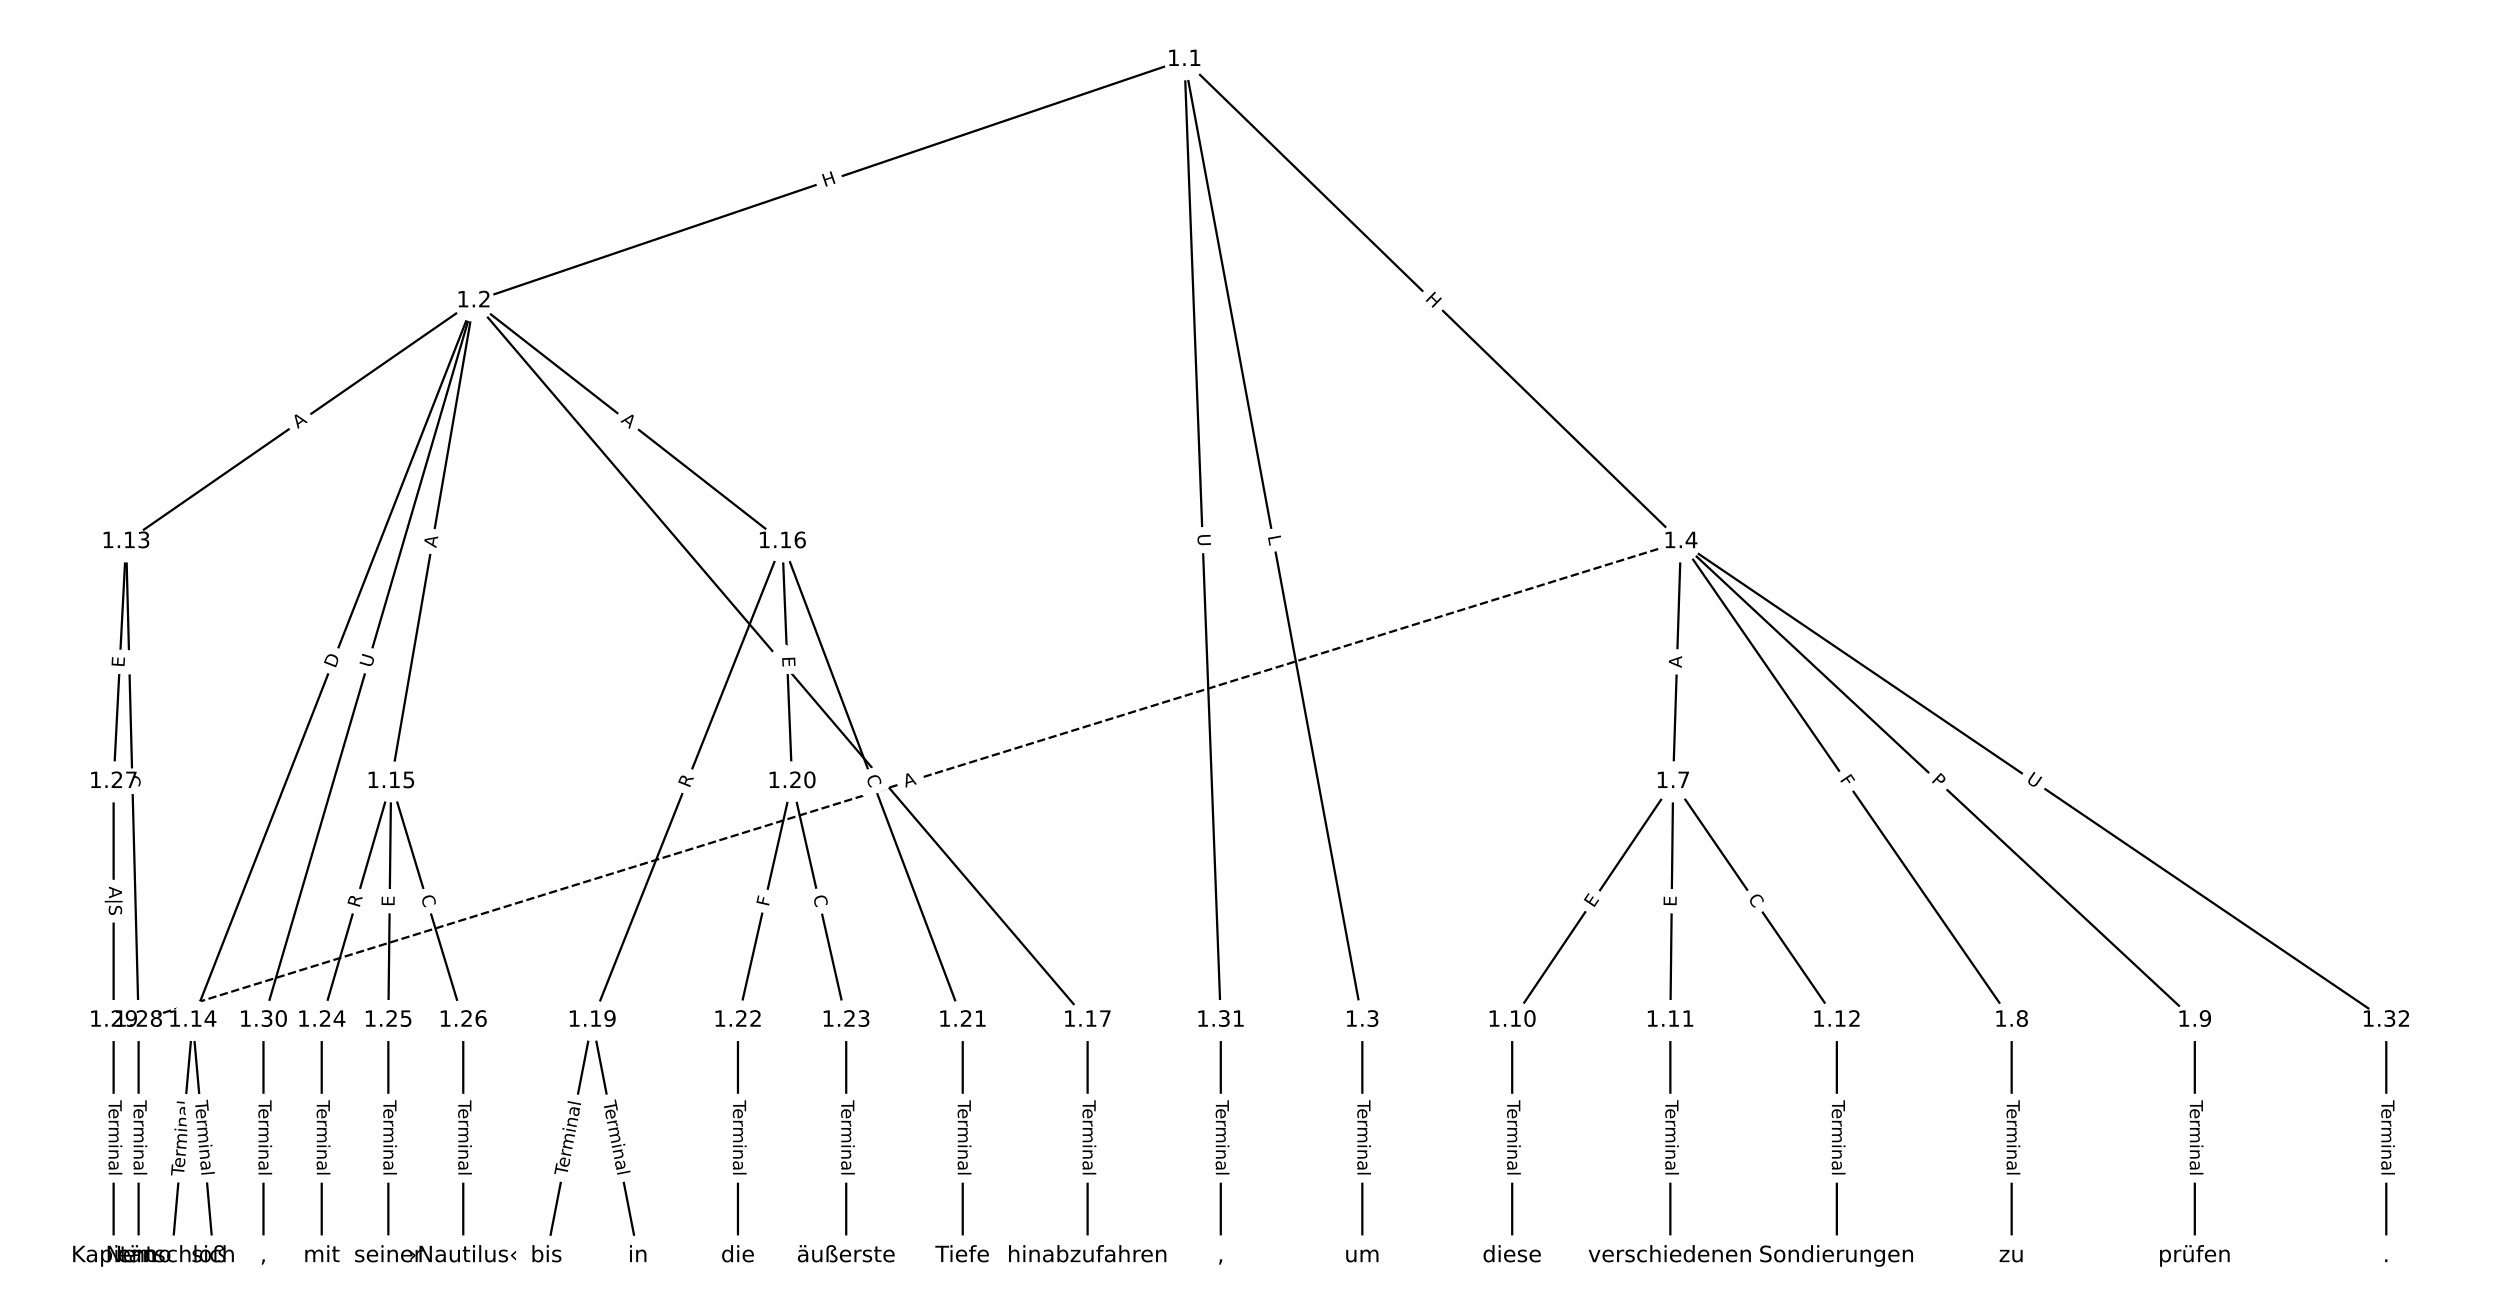 <?xml version="1.0" encoding="UTF-8"?>
<!DOCTYPE svg  PUBLIC '-//W3C//DTD SVG 1.1//EN'  'http://www.w3.org/Graphics/SVG/1.1/DTD/svg11.dtd'>
<svg width="1114.7pt" height="586.67pt" version="1.1" viewBox="0 0 1114.7 586.67" xmlns="http://www.w3.org/2000/svg" xmlns:xlink="http://www.w3.org/1999/xlink">
<defs>
<style type="text/css">*{stroke-linecap:butt;stroke-linejoin:round;}</style>
</defs>
<path d="m0 586.67h1114.7v-586.67h-1114.7z" fill="#fff"/>
<g fill="none" stroke="#000">
<path d="m528.14 26.667-316.84 107.62" clip-path="url(#a)"/>
<path d="m528.14 26.667 79.299 428.37" clip-path="url(#a)"/>
<path d="m528.14 26.667 221.34 214.96" clip-path="url(#a)"/>
<path d="m528.14 26.667 16.198 428.37" clip-path="url(#a)"/>
<path d="m211.31 134.28-155.07 107.35" clip-path="url(#a)"/>
<path d="m211.31 134.28-125.38 320.75" clip-path="url(#a)"/>
<path d="m211.31 134.28-36.912 214.33" clip-path="url(#a)"/>
<path d="m211.31 134.28 137.54 107.35" clip-path="url(#a)"/>
<path d="m211.31 134.28 273.65 320.75" clip-path="url(#a)"/>
<path d="m211.31 134.28-93.827 320.75" clip-path="url(#a)"/>
<path d="m607.44 455.04v104.96" clip-path="url(#a)"/>
<path d="m749.48 241.63-3.464 106.98" clip-path="url(#a)"/>
<path d="m749.48 241.63 147.48 213.41" clip-path="url(#a)"/>
<path d="m749.48 241.63 229.14 213.41" clip-path="url(#a)"/>
<path d="m749.48 241.63-687.68 213.41" clip-path="url(#a)" stroke-dasharray="3.7,1.6"/>
<path d="m749.48 241.63 314.52 213.41" clip-path="url(#a)"/>
<path d="m746.02 348.61-71.762 106.42" clip-path="url(#a)"/>
<path d="m746.02 348.61-1.237 106.42" clip-path="url(#a)"/>
<path d="m746.02 348.61 73 106.42" clip-path="url(#a)"/>
<path d="m896.97 455.04v104.96" clip-path="url(#a)"/>
<path d="m978.63 455.04v104.96" clip-path="url(#a)"/>
<path d="m674.26 455.04v104.96" clip-path="url(#a)"/>
<path d="m744.78 455.04v104.96" clip-path="url(#a)"/>
<path d="m819.02 455.04v104.96" clip-path="url(#a)"/>
<path d="m56.234 241.63-5.568 106.98" clip-path="url(#a)"/>
<path d="m56.234 241.63 5.568 213.41" clip-path="url(#a)"/>
<path d="m85.929 455.04-9.28 104.96" clip-path="url(#a)"/>
<path d="m85.929 455.04 9.28 104.96" clip-path="url(#a)"/>
<path d="m174.39 348.61-30.932 106.42" clip-path="url(#a)"/>
<path d="m174.39 348.61-1.237 106.42" clip-path="url(#a)"/>
<path d="m174.39 348.61 32.169 106.42" clip-path="url(#a)"/>
<path d="m348.85 241.63-84.754 213.41" clip-path="url(#a)"/>
<path d="m348.85 241.63 4.33 106.98" clip-path="url(#a)"/>
<path d="m348.85 241.63 80.423 213.41" clip-path="url(#a)"/>
<path d="m484.95 455.04v104.96" clip-path="url(#a)"/>
<path d="m264.1 455.04-20.415 104.96" clip-path="url(#a)"/>
<path d="m264.1 455.04 20.415 104.96" clip-path="url(#a)"/>
<path d="m353.18 348.61-24.127 106.42" clip-path="url(#a)"/>
<path d="m353.18 348.61 24.127 106.42" clip-path="url(#a)"/>
<path d="m429.27 455.04v104.96" clip-path="url(#a)"/>
<path d="m329.05 455.04v104.96" clip-path="url(#a)"/>
<path d="m377.31 455.04v104.96" clip-path="url(#a)"/>
<path d="m143.46 455.04v104.96" clip-path="url(#a)"/>
<path d="m173.16 455.04v104.96" clip-path="url(#a)"/>
<path d="m206.56 455.04v104.96" clip-path="url(#a)"/>
<path d="m50.667 348.61v106.42" clip-path="url(#a)"/>
<path d="m61.802 455.04v104.96" clip-path="url(#a)"/>
<path d="m50.667 455.04v104.96" clip-path="url(#a)"/>
<path d="m117.48 455.04v104.96" clip-path="url(#a)"/>
<path d="m544.34 455.04v104.96" clip-path="url(#a)"/>
<path d="m1064 455.04v104.96" clip-path="url(#a)"/>
</g>
<path d="m368.89 87.381 5.697-1.935q2.272-0.772 1.501-3.044l-2.49-7.331q-0.772-2.272-3.044-1.501l-5.697 1.935q-2.272 0.772-1.501 3.044l2.49 7.331q0.772 2.272 3.044 1.501z" clip-path="url(#a)" fill="#fff" stroke="#fff"/>
<g clip-path="url(#a)">
<defs>
<path id="aj" d="m9.812 72.906h9.859v-29.891h35.844v29.891h9.859v-72.906h-9.859v34.719h-35.844v-34.719h-9.859z"/>
</defs>
<g transform="translate(367.59 83.533) rotate(-18.761) scale(.08 -.08)">
<use xlink:href="#aj"/>
</g>
</g>
<path d="m561.22 239.8 0.811 4.383q0.437 2.36 2.797 1.923l7.613-1.409q2.36-0.437 1.923-2.797l-0.811-4.383q-0.437-2.36-2.797-1.923l-7.613 1.409q-2.36 0.437-1.923 2.797z" clip-path="url(#a)" fill="#fff" stroke="#fff"/>
<g clip-path="url(#a)">
<defs>
<path id="av" d="m9.812 72.906h9.859v-64.609h35.5v-8.297h-45.359z"/>
</defs>
<g transform="translate(565.22 239.06) rotate(79.512) scale(.08 -.08)">
<use xlink:href="#av"/>
</g>
</g>
<path d="m632.29 136.55 4.316 4.191q1.722 1.672 3.394-0.05l5.394-5.554q1.672-1.722-0.05-3.394l-4.316-4.191q-1.722-1.672-3.394 0.05l-5.394 5.554q-1.672 1.722 0.05 3.394z" clip-path="url(#a)" fill="#fff" stroke="#fff"/>
<g clip-path="url(#a)">
<g transform="translate(635.12 133.64) rotate(44.163) scale(.08 -.08)">
<use xlink:href="#aj"/>
</g>
</g>
<path d="m529.87 238.16 0.221 5.851q0.091 2.398 2.489 2.308l7.737-0.293q2.398-0.091 2.308-2.489l-0.221-5.851q-0.091-2.398-2.489-2.308l-7.737 0.293q-2.398 0.091-2.308 2.489z" clip-path="url(#a)" fill="#fff" stroke="#fff"/>
<g clip-path="url(#a)">
<defs>
<path id="x" d="m8.688 72.906h9.922v-44.297q0-11.719 4.234-16.875 4.25-5.141 13.781-5.141 9.469 0 13.719 5.141 4.25 5.156 4.25 16.875v44.297h9.906v-45.516q0-14.25-7.062-21.531-7.047-7.281-20.812-7.281-13.828 0-20.891 7.281-7.047 7.281-7.047 21.531z"/>
</defs>
<g transform="translate(533.93 238.01) rotate(87.834) scale(.08 -.08)">
<use xlink:href="#x"/>
</g>
</g>
<path d="m135.09 194.67 4.5-3.115q1.973-1.366 0.607-3.339l-4.407-6.366q-1.366-1.973-3.339-0.607l-4.5 3.115q-1.973 1.366-0.607 3.339l4.407 6.366q1.366 1.973 3.339 0.607z" clip-path="url(#a)" fill="#fff" stroke="#fff"/>
<g clip-path="url(#a)">
<defs>
<path id="p" d="m34.188 63.188-13.391-36.281h26.812zm-5.578 9.719h11.188l27.781-72.906h-10.25l-6.641 18.703h-32.859l-6.641-18.703h-10.406z"/>
</defs>
<g transform="translate(132.78 191.33) rotate(-34.692) scale(.08 -.08)">
<use xlink:href="#p"/>
</g>
</g>
<path d="m153.34 299.81 2.243-5.737q0.874-2.235-1.361-3.109l-7.211-2.819q-2.235-0.874-3.109 1.362l-2.243 5.737q-0.874 2.235 1.361 3.109l7.211 2.819q2.235 0.874 3.109-1.362z" clip-path="url(#a)" fill="#fff" stroke="#fff"/>
<g clip-path="url(#a)">
<defs>
<path id="ax" d="m19.672 64.797v-56.688h11.922q15.094 0 22.094 6.828 7 6.844 7 21.594 0 14.641-7 21.453t-22.094 6.812zm-9.859 8.109h20.266q21.188 0 31.094-8.812 9.922-8.812 9.922-27.562 0-18.859-9.969-27.703-9.953-8.828-31.047-8.828h-20.266z"/>
</defs>
<g transform="translate(149.55 298.33) rotate(-68.65) scale(.08 -.08)">
<use xlink:href="#ax"/>
</g>
</g>
<path d="m198.57 245.21 0.929-5.393q0.407-2.365-1.958-2.772l-7.63-1.314q-2.365-0.407-2.772 1.958l-0.929 5.393q-0.407 2.365 1.958 2.772l7.63 1.314q2.365 0.407 2.772-1.958z" clip-path="url(#a)" fill="#fff" stroke="#fff"/>
<g clip-path="url(#a)">
<g transform="translate(194.56 244.52) rotate(-80.228) scale(.08 -.08)">
<use xlink:href="#p"/>
</g>
</g>
<path d="m274.06 191.22 4.314 3.367q1.892 1.477 3.369-0.415l4.764-6.104q1.477-1.892-0.415-3.369l-4.314-3.367q-1.892-1.477-3.369 0.415l-4.764 6.104q-1.477 1.892 0.415 3.369z" clip-path="url(#a)" fill="#fff" stroke="#fff"/>
<g clip-path="url(#a)">
<g transform="translate(276.56 188.01) rotate(37.97) scale(.08 -.08)">
<use xlink:href="#p"/>
</g>
</g>
<path d="m341.79 296.9 3.131 3.67q1.558 1.826 3.384 0.268l5.89-5.025q1.826-1.558 0.268-3.384l-3.131-3.67q-1.558-1.826-3.384-0.268l-5.89 5.025q-1.826 1.558-0.268 3.384z" clip-path="url(#a)" fill="#fff" stroke="#fff"/>
<g clip-path="url(#a)">
<defs>
<path id="ah" d="m19.672 64.797v-27.391h12.406q6.891 0 10.641 3.562 3.766 3.562 3.766 10.156 0 6.547-3.766 10.109-3.75 3.562-10.641 3.562zm-9.859 8.109h22.266q12.266 0 18.531-5.547 6.281-5.547 6.281-16.234 0-10.797-6.281-16.312-6.266-5.516-18.531-5.516h-12.406v-29.297h-9.859z"/>
</defs>
<g transform="translate(344.88 294.26) rotate(49.531) scale(.08 -.08)">
<use xlink:href="#ah"/>
</g>
</g>
<path d="m169.59 299.23 1.644-5.62q0.674-2.304-1.63-2.977l-7.431-2.174q-2.304-0.674-2.977 1.63l-1.644 5.62q-0.674 2.304 1.63 2.977l7.431 2.174q2.304 0.674 2.977-1.63z" clip-path="url(#a)" fill="#fff" stroke="#fff"/>
<g clip-path="url(#a)">
<g transform="translate(165.69 298.09) rotate(-73.695) scale(.08 -.08)">
<use xlink:href="#x"/>
</g>
</g>
<path d="m601.17 490.61v33.808q0 2.4 2.4 2.4h7.742q2.4 0 2.4-2.4v-33.808q0-2.4-2.4-2.4h-7.742q-2.4 0-2.4 2.4z" clip-path="url(#a)" fill="#fff" stroke="#fff"/>
<g clip-path="url(#a)">
<defs>
<path id="l" d="m-0.297 72.906h61.672v-8.312h-25.875v-64.594h-9.906v64.594h-25.891z"/>
<path id="d" d="m56.203 29.594v-4.391h-41.312q0.594-9.281 5.594-14.141t13.938-4.859q5.172 0 10.031 1.266t9.656 3.812v-8.5q-4.844-2.047-9.922-3.125t-10.297-1.078q-13.094 0-20.734 7.609-7.641 7.625-7.641 20.625 0 13.422 7.25 21.297 7.25 7.891 19.562 7.891 11.031 0 17.453-7.109 6.422-7.094 6.422-19.297zm-8.984 2.641q-0.094 7.359-4.125 11.75-4.031 4.406-10.672 4.406-7.516 0-12.031-4.25t-5.203-11.969z"/>
<path id="h" d="m41.109 46.297q-1.516 0.875-3.297 1.281-1.781 0.422-3.922 0.422-7.625 0-11.703-4.953t-4.078-14.234v-28.812h-9.031v54.688h9.031v-8.5q2.844 4.984 7.375 7.391 4.547 2.422 11.047 2.422 0.922 0 2.047-0.125 1.125-0.109 2.484-0.359z"/>
<path id="j" d="m52 44.188q3.375 6.062 8.062 8.938t11.031 2.875q8.547 0 13.188-5.984 4.641-5.969 4.641-17v-33.016h-9.031v32.719q0 7.859-2.797 11.656-2.781 3.812-8.484 3.812-6.984 0-11.047-4.641-4.047-4.625-4.047-12.641v-30.906h-9.031v32.719q0 7.906-2.781 11.688t-8.594 3.781q-6.891 0-10.953-4.656-4.047-4.656-4.047-12.625v-30.906h-9.031v54.688h9.031v-8.5q3.078 5.031 7.375 7.422t10.203 2.391q5.969 0 10.141-3.031 4.172-3.016 6.172-8.781z"/>
<path id="e" d="m9.422 54.688h8.984v-54.688h-8.984zm0 21.297h8.984v-11.391h-8.984z"/>
<path id="f" d="m54.891 33.016v-33.016h-8.984v32.719q0 7.766-3.031 11.609-3.031 3.859-9.078 3.859-7.281 0-11.484-4.641-4.203-4.625-4.203-12.641v-30.906h-9.031v54.688h9.031v-8.5q3.234 4.938 7.594 7.375 4.375 2.438 10.094 2.438 9.422 0 14.25-5.828 4.844-5.828 4.844-17.156z"/>
<path id="i" d="m34.281 27.484q-10.891 0-15.094-2.484t-4.203-8.5q0-4.781 3.156-7.594 3.156-2.797 8.562-2.797 7.484 0 12 5.297t4.516 14.078v2zm17.922 3.719v-31.203h-8.984v8.297q-3.078-4.969-7.672-7.344t-11.234-2.375q-8.391 0-13.359 4.719-4.953 4.719-4.953 12.625 0 9.219 6.172 13.906 6.188 4.688 18.438 4.688h12.609v0.891q0 6.203-4.078 9.594t-11.453 3.391q-4.688 0-9.141-1.125-4.438-1.125-8.531-3.375v8.312q4.922 1.906 9.562 2.844 4.641 0.953 9.031 0.953 11.875 0 17.734-6.156 5.859-6.141 5.859-18.641z"/>
<path id="k" d="m9.422 75.984h8.984v-75.984h-8.984z"/>
</defs>
<g transform="translate(605.24 490.61) rotate(90) scale(.08 -.08)">
<use xlink:href="#l"/>
<use x="44.084" xlink:href="#d"/>
<use x="105.607" xlink:href="#h"/>
<use x="144.971" xlink:href="#j"/>
<use x="242.383" xlink:href="#e"/>
<use x="270.166" xlink:href="#f"/>
<use x="333.545" xlink:href="#i"/>
<use x="394.824" xlink:href="#k"/>
</g>
</g>
<path d="m753.93 298.06 0.177-5.47q0.078-2.399-2.321-2.476l-7.738-0.251q-2.399-0.078-2.476 2.321l-0.177 5.47q-0.078 2.399 2.321 2.476l7.738 0.251q2.399 0.078 2.476-2.321z" clip-path="url(#a)" fill="#fff" stroke="#fff"/>
<g clip-path="url(#a)">
<g transform="translate(749.87 297.93) rotate(-88.145) scale(.08 -.08)">
<use xlink:href="#p"/>
</g>
</g>
<path d="m816.76 350.01 2.616 3.785q1.365 1.974 3.339 0.61l6.369-4.402q1.974-1.365 0.61-3.339l-2.616-3.785q-1.365-1.974-3.339-0.61l-6.369 4.402q-1.974 1.365-0.61 3.339z" clip-path="url(#a)" fill="#fff" stroke="#fff"/>
<g clip-path="url(#a)">
<defs>
<path id="ak" d="m9.812 72.906h41.891v-8.312h-32.031v-21.484h28.906v-8.297h-28.906v-34.812h-9.859z"/>
</defs>
<g transform="translate(820.1 347.7) rotate(55.352) scale(.08 -.08)">
<use xlink:href="#ak"/>
</g>
</g>
<path d="m858.02 351.28 3.53 3.288q1.756 1.636 3.392-0.121l5.277-5.666q1.636-1.756-0.121-3.392l-3.53-3.288q-1.756-1.636-3.392 0.121l-5.277 5.666q-1.636 1.756 0.121 3.392z" clip-path="url(#a)" fill="#fff" stroke="#fff"/>
<g clip-path="url(#a)">
<g transform="translate(860.79 348.31) rotate(42.963) scale(.08 -.08)">
<use xlink:href="#ah"/>
</g>
</g>
<path d="m404.89 355.13 5.227-1.622q2.292-0.711 1.581-3.003l-2.295-7.395q-0.711-2.292-3.003-1.581l-5.227 1.622q-2.292 0.711-1.581 3.003l2.295 7.395q0.711 2.292 3.003 1.581z" clip-path="url(#a)" fill="#fff" stroke="#fff"/>
<g clip-path="url(#a)">
<g transform="translate(403.68 351.25) rotate(-17.241) scale(.08 -.08)">
<use xlink:href="#p"/>
</g>
</g>
<path d="m900.8 351.88 4.845 3.287q1.986 1.347 3.333-0.638l4.347-6.407q1.347-1.986-0.638-3.333l-4.845-3.287q-1.986-1.347-3.333 0.638l-4.347 6.407q-1.347 1.986 0.638 3.333z" clip-path="url(#a)" fill="#fff" stroke="#fff"/>
<g clip-path="url(#a)">
<g transform="translate(903.08 348.52) rotate(34.158) scale(.08 -.08)">
<use xlink:href="#x"/>
</g>
</g>
<path d="m713.92 407.43 2.826-4.191q1.342-1.99-0.648-3.332l-6.419-4.329q-1.99-1.342-3.332 0.648l-2.826 4.191q-1.342 1.99 0.648 3.332l6.419 4.329q1.99 1.342 3.332-0.648z" clip-path="url(#a)" fill="#fff" stroke="#fff"/>
<g clip-path="url(#a)">
<defs>
<path id="r" d="m9.812 72.906h46.094v-8.312h-36.234v-21.578h34.719v-8.297h-34.719v-26.422h37.109v-8.297h-46.969z"/>
</defs>
<g transform="translate(710.55 405.15) rotate(-56.008) scale(.08 -.08)">
<use xlink:href="#r"/>
</g>
</g>
<path d="m751.64 404.42 0.059-5.055q0.028-2.4-2.372-2.428l-7.742-0.09q-2.4-0.028-2.428 2.372l-0.059 5.055q-0.028 2.4 2.372 2.428l7.742 0.09q2.4 0.028 2.428-2.372z" clip-path="url(#a)" fill="#fff" stroke="#fff"/>
<g clip-path="url(#a)">
<g transform="translate(747.58 404.38) rotate(-89.334) scale(.08 -.08)">
<use xlink:href="#r"/>
</g>
</g>
<path d="m775.77 403.07 3.16 4.607q1.358 1.979 3.337 0.622l6.385-4.38q1.979-1.358 0.622-3.337l-3.16-4.607q-1.358-1.979-3.337-0.622l-6.385 4.38q-1.979 1.358-0.622 3.337z" clip-path="url(#a)" fill="#fff" stroke="#fff"/>
<g clip-path="url(#a)">
<defs>
<path id="s" d="m64.406 67.281v-10.391q-4.984 4.641-10.625 6.922-5.641 2.297-11.984 2.297-12.5 0-19.141-7.641t-6.641-22.094q0-14.406 6.641-22.047t19.141-7.641q6.344 0 11.984 2.297t10.625 6.938v-10.312q-5.172-3.516-10.969-5.281-5.781-1.75-12.219-1.75-16.562 0-26.094 10.125-9.516 10.141-9.516 27.672 0 17.578 9.516 27.703 9.531 10.141 26.094 10.141 6.531 0 12.312-1.734 5.797-1.734 10.875-5.203z"/>
</defs>
<g transform="translate(779.12 400.77) rotate(55.552) scale(.08 -.08)">
<use xlink:href="#s"/>
</g>
</g>
<path d="m890.7 490.61v33.808q0 2.4 2.4 2.4h7.742q2.4 0 2.4-2.4v-33.808q0-2.4-2.4-2.4h-7.742q-2.4 0-2.4 2.4z" clip-path="url(#a)" fill="#fff" stroke="#fff"/>
<g clip-path="url(#a)">
<g transform="translate(894.76 490.61) rotate(90) scale(.08 -.08)">
<use xlink:href="#l"/>
<use x="44.084" xlink:href="#d"/>
<use x="105.607" xlink:href="#h"/>
<use x="144.971" xlink:href="#j"/>
<use x="242.383" xlink:href="#e"/>
<use x="270.166" xlink:href="#f"/>
<use x="333.545" xlink:href="#i"/>
<use x="394.824" xlink:href="#k"/>
</g>
</g>
<path d="m972.36 490.61v33.808q0 2.4 2.4 2.4h7.742q2.4 0 2.4-2.4v-33.808q0-2.4-2.4-2.4h-7.742q-2.4 0-2.4 2.4z" clip-path="url(#a)" fill="#fff" stroke="#fff"/>
<g clip-path="url(#a)">
<g transform="translate(976.42 490.61) rotate(90) scale(.08 -.08)">
<use xlink:href="#l"/>
<use x="44.084" xlink:href="#d"/>
<use x="105.607" xlink:href="#h"/>
<use x="144.971" xlink:href="#j"/>
<use x="242.383" xlink:href="#e"/>
<use x="270.166" xlink:href="#f"/>
<use x="333.545" xlink:href="#i"/>
<use x="394.824" xlink:href="#k"/>
</g>
</g>
<path d="m667.99 490.61v33.808q0 2.4 2.4 2.4h7.742q2.4 0 2.4-2.4v-33.808q0-2.4-2.4-2.4h-7.742q-2.4 0-2.4 2.4z" clip-path="url(#a)" fill="#fff" stroke="#fff"/>
<g clip-path="url(#a)">
<g transform="translate(672.05 490.61) rotate(90) scale(.08 -.08)">
<use xlink:href="#l"/>
<use x="44.084" xlink:href="#d"/>
<use x="105.607" xlink:href="#h"/>
<use x="144.971" xlink:href="#j"/>
<use x="242.383" xlink:href="#e"/>
<use x="270.166" xlink:href="#f"/>
<use x="333.545" xlink:href="#i"/>
<use x="394.824" xlink:href="#k"/>
</g>
</g>
<path d="m738.51 490.61v33.808q0 2.4 2.4 2.4h7.742q2.4 0 2.4-2.4v-33.808q0-2.4-2.4-2.4h-7.742q-2.4 0-2.4 2.4z" clip-path="url(#a)" fill="#fff" stroke="#fff"/>
<g clip-path="url(#a)">
<g transform="translate(742.57 490.61) rotate(90) scale(.08 -.08)">
<use xlink:href="#l"/>
<use x="44.084" xlink:href="#d"/>
<use x="105.607" xlink:href="#h"/>
<use x="144.971" xlink:href="#j"/>
<use x="242.383" xlink:href="#e"/>
<use x="270.166" xlink:href="#f"/>
<use x="333.545" xlink:href="#i"/>
<use x="394.824" xlink:href="#k"/>
</g>
</g>
<path d="m812.75 490.61v33.808q0 2.4 2.4 2.4h7.742q2.4 0 2.4-2.4v-33.808q0-2.4-2.4-2.4h-7.742q-2.4 0-2.4 2.4z" clip-path="url(#a)" fill="#fff" stroke="#fff"/>
<g clip-path="url(#a)">
<g transform="translate(816.81 490.61) rotate(90) scale(.08 -.08)">
<use xlink:href="#l"/>
<use x="44.084" xlink:href="#d"/>
<use x="105.607" xlink:href="#h"/>
<use x="144.971" xlink:href="#j"/>
<use x="242.383" xlink:href="#e"/>
<use x="270.166" xlink:href="#f"/>
<use x="333.545" xlink:href="#i"/>
<use x="394.824" xlink:href="#k"/>
</g>
</g>
<path d="m59.582 297.97 0.263-5.048q0.125-2.397-2.272-2.522l-7.732-0.402q-2.397-0.125-2.522 2.272l-0.263 5.048q-0.125 2.397 2.272 2.522l7.732 0.402q2.397 0.125 2.522-2.272z" clip-path="url(#a)" fill="#fff" stroke="#fff"/>
<g clip-path="url(#a)">
<g transform="translate(55.524 297.76) rotate(-87.021) scale(.08 -.08)">
<use xlink:href="#r"/>
</g>
</g>
<path d="m52.676 345.7 0.146 5.584q0.063 2.399 2.462 2.337l7.74-0.202q2.399-0.063 2.337-2.462l-0.146-5.584q-0.063-2.399-2.462-2.337l-7.74 0.202q-2.399 0.063-2.337 2.462z" clip-path="url(#a)" fill="#fff" stroke="#fff"/>
<g clip-path="url(#a)">
<g transform="translate(56.739 345.6) rotate(88.505) scale(.08 -.08)">
<use xlink:href="#s"/>
</g>
</g>
<path d="m86.048 524.91 2.977-33.676q0.211-2.391-2.179-2.602l-7.712-0.682q-2.391-0.211-2.602 2.179l-2.977 33.676q-0.211 2.391 2.179 2.602l7.712 0.682q2.391 0.211 2.602-2.179z" clip-path="url(#a)" fill="#fff" stroke="#fff"/>
<g clip-path="url(#a)">
<g transform="translate(82 524.55) rotate(-84.948) scale(.08 -.08)">
<use xlink:href="#l"/>
<use x="44.084" xlink:href="#d"/>
<use x="105.607" xlink:href="#h"/>
<use x="144.971" xlink:href="#j"/>
<use x="242.383" xlink:href="#e"/>
<use x="270.166" xlink:href="#f"/>
<use x="333.545" xlink:href="#i"/>
<use x="394.824" xlink:href="#k"/>
</g>
</g>
<path d="m82.833 491.23 2.977 33.676q0.211 2.391 2.602 2.179l7.712-0.682q2.391-0.211 2.179-2.602l-2.977-33.676q-0.211-2.391-2.602-2.179l-7.712 0.682q-2.391 0.211-2.179 2.602z" clip-path="url(#a)" fill="#fff" stroke="#fff"/>
<g clip-path="url(#a)">
<g transform="translate(86.881 490.87) rotate(84.948) scale(.08 -.08)">
<use xlink:href="#l"/>
<use x="44.084" xlink:href="#d"/>
<use x="105.607" xlink:href="#h"/>
<use x="144.971" xlink:href="#j"/>
<use x="242.383" xlink:href="#e"/>
<use x="270.166" xlink:href="#f"/>
<use x="333.545" xlink:href="#i"/>
<use x="394.824" xlink:href="#k"/>
</g>
</g>
<path d="m164.18 406.24 1.551-5.338q0.67-2.305-1.635-2.974l-7.435-2.161q-2.305-0.67-2.974 1.635l-1.551 5.338q-0.67 2.305 1.635 2.974l7.435 2.161q2.305 0.67 2.974-1.635z" clip-path="url(#a)" fill="#fff" stroke="#fff"/>
<g clip-path="url(#a)">
<defs>
<path id="ag" d="m44.391 34.188q3.172-1.078 6.172-4.594t6.031-9.672l10.016-19.922h-10.609l-9.312 18.703q-3.625 7.328-7.016 9.719t-9.25 2.391h-10.75v-30.812h-9.859v72.906h22.266q12.5 0 18.656-5.234 6.156-5.219 6.156-15.766 0-6.891-3.203-11.438-3.203-4.531-9.297-6.281zm-24.719 30.609v-25.875h12.406q7.125 0 10.766 3.297t3.641 9.688-3.641 9.641-10.766 3.25z"/>
</defs>
<g transform="translate(160.27 405.11) rotate(-73.794) scale(.08 -.08)">
<use xlink:href="#ag"/>
</g>
</g>
<path d="m180.02 404.42 0.059-5.055q0.028-2.4-2.372-2.428l-7.742-0.09q-2.4-0.028-2.428 2.372l-0.059 5.055q-0.028 2.4 2.372 2.428l7.742 0.09q2.4 0.028 2.428-2.372z" clip-path="url(#a)" fill="#fff" stroke="#fff"/>
<g clip-path="url(#a)">
<g transform="translate(175.95 404.38) rotate(-89.334) scale(.08 -.08)">
<use xlink:href="#r"/>
</g>
</g>
<path d="m183.67 400.97 1.616 5.347q0.694 2.297 2.992 1.603l7.411-2.24q2.297-0.694 1.603-2.992l-1.616-5.347q-0.694-2.297-2.992-1.603l-7.411 2.24q-2.297 0.694-1.603 2.992z" clip-path="url(#a)" fill="#fff" stroke="#fff"/>
<g clip-path="url(#a)">
<g transform="translate(187.56 399.79) rotate(73.181) scale(.08 -.08)">
<use xlink:href="#s"/>
</g>
</g>
<path d="m311.28 353.23 2.052-5.166q0.886-2.231-1.345-3.116l-7.196-2.858q-2.231-0.886-3.116 1.345l-2.052 5.166q-0.886 2.231 1.345 3.116l7.196 2.858q2.231 0.886 3.116-1.345z" clip-path="url(#a)" fill="#fff" stroke="#fff"/>
<g clip-path="url(#a)">
<g transform="translate(307.5 351.73) rotate(-68.34) scale(.08 -.08)">
<use xlink:href="#ag"/>
</g>
</g>
<path d="m344.65 292.85 0.204 5.051q0.097 2.398 2.495 2.301l7.736-0.313q2.398-0.097 2.301-2.495l-0.204-5.051q-0.097-2.398-2.495-2.301l-7.736 0.313q-2.398 0.097-2.301 2.495z" clip-path="url(#a)" fill="#fff" stroke="#fff"/>
<g clip-path="url(#a)">
<g transform="translate(348.71 292.69) rotate(87.682) scale(.08 -.08)">
<use xlink:href="#r"/>
</g>
</g>
<path d="m382.21 347.93 1.97 5.227q0.846 2.246 3.092 1.399l7.245-2.73q2.246-0.846 1.399-3.092l-1.97-5.227q-0.846-2.246-3.092-1.399l-7.245 2.73q-2.246 0.846-1.399 3.092z" clip-path="url(#a)" fill="#fff" stroke="#fff"/>
<g clip-path="url(#a)">
<g transform="translate(386.01 346.5) rotate(69.351) scale(.08 -.08)">
<use xlink:href="#s"/>
</g>
</g>
<path d="m478.68 490.61v33.808q0 2.4 2.4 2.4h7.742q2.4 0 2.4-2.4v-33.808q0-2.4-2.4-2.4h-7.742q-2.4 0-2.4 2.4z" clip-path="url(#a)" fill="#fff" stroke="#fff"/>
<g clip-path="url(#a)">
<g transform="translate(482.74 490.61) rotate(90) scale(.08 -.08)">
<use xlink:href="#l"/>
<use x="44.084" xlink:href="#d"/>
<use x="105.607" xlink:href="#h"/>
<use x="144.971" xlink:href="#j"/>
<use x="242.383" xlink:href="#e"/>
<use x="270.166" xlink:href="#f"/>
<use x="333.545" xlink:href="#i"/>
<use x="394.824" xlink:href="#k"/>
</g>
</g>
<path d="m256.82 525.31 6.455-33.186q0.458-2.356-1.898-2.814l-7.6-1.478q-2.356-0.458-2.814 1.898l-6.455 33.186q-0.458 2.356 1.898 2.814l7.6 1.478q2.356 0.458 2.814-1.898z" clip-path="url(#a)" fill="#fff" stroke="#fff"/>
<g clip-path="url(#a)">
<g transform="translate(252.83 524.53) rotate(-78.994) scale(.08 -.08)">
<use xlink:href="#l"/>
<use x="44.084" xlink:href="#d"/>
<use x="105.607" xlink:href="#h"/>
<use x="144.971" xlink:href="#j"/>
<use x="242.383" xlink:href="#e"/>
<use x="270.166" xlink:href="#f"/>
<use x="333.545" xlink:href="#i"/>
<use x="394.824" xlink:href="#k"/>
</g>
</g>
<path d="m264.92 492.12 6.455 33.186q0.458 2.356 2.814 1.898l7.6-1.478q2.356-0.458 1.898-2.814l-6.455-33.186q-0.458-2.356-2.814-1.898l-7.6 1.478q-2.356 0.458-1.898 2.814z" clip-path="url(#a)" fill="#fff" stroke="#fff"/>
<g clip-path="url(#a)">
<g transform="translate(268.91 491.35) rotate(78.994) scale(.08 -.08)">
<use xlink:href="#l"/>
<use x="44.084" xlink:href="#d"/>
<use x="105.607" xlink:href="#h"/>
<use x="144.971" xlink:href="#j"/>
<use x="242.383" xlink:href="#e"/>
<use x="270.166" xlink:href="#f"/>
<use x="333.545" xlink:href="#i"/>
<use x="394.824" xlink:href="#k"/>
</g>
</g>
<path d="m346.73 405.45 1.017-4.487q0.531-2.341-1.81-2.871l-7.551-1.712q-2.341-0.531-2.871 1.81l-1.017 4.487q-0.531 2.341 1.81 2.871l7.551 1.712q2.341 0.531 2.871-1.81z" clip-path="url(#a)" fill="#fff" stroke="#fff"/>
<g clip-path="url(#a)">
<g transform="translate(342.76 404.56) rotate(-77.227) scale(.08 -.08)">
<use xlink:href="#ak"/>
</g>
</g>
<path d="m358.51 400.49 1.235 5.448q0.531 2.341 2.871 1.81l7.551-1.712q2.341-0.531 1.81-2.871l-1.235-5.448q-0.531-2.341-2.871-1.81l-7.551 1.712q-2.341 0.531-1.81 2.871z" clip-path="url(#a)" fill="#fff" stroke="#fff"/>
<g clip-path="url(#a)">
<g transform="translate(362.48 399.59) rotate(77.227) scale(.08 -.08)">
<use xlink:href="#s"/>
</g>
</g>
<path d="m423 490.61v33.808q0 2.4 2.4 2.4h7.742q2.4 0 2.4-2.4v-33.808q0-2.4-2.4-2.4h-7.742q-2.4 0-2.4 2.4z" clip-path="url(#a)" fill="#fff" stroke="#fff"/>
<g clip-path="url(#a)">
<g transform="translate(427.07 490.61) rotate(90) scale(.08 -.08)">
<use xlink:href="#l"/>
<use x="44.084" xlink:href="#d"/>
<use x="105.607" xlink:href="#h"/>
<use x="144.971" xlink:href="#j"/>
<use x="242.383" xlink:href="#e"/>
<use x="270.166" xlink:href="#f"/>
<use x="333.545" xlink:href="#i"/>
<use x="394.824" xlink:href="#k"/>
</g>
</g>
<path d="m322.78 490.61v33.808q0 2.4 2.4 2.4h7.742q2.4 0 2.4-2.4v-33.808q0-2.4-2.4-2.4h-7.742q-2.4 0-2.4 2.4z" clip-path="url(#a)" fill="#fff" stroke="#fff"/>
<g clip-path="url(#a)">
<g transform="translate(326.85 490.61) rotate(90) scale(.08 -.08)">
<use xlink:href="#l"/>
<use x="44.084" xlink:href="#d"/>
<use x="105.607" xlink:href="#h"/>
<use x="144.971" xlink:href="#j"/>
<use x="242.383" xlink:href="#e"/>
<use x="270.166" xlink:href="#f"/>
<use x="333.545" xlink:href="#i"/>
<use x="394.824" xlink:href="#k"/>
</g>
</g>
<path d="m371.04 490.61v33.808q0 2.4 2.4 2.4h7.742q2.4 0 2.4-2.4v-33.808q0-2.4-2.4-2.4h-7.742q-2.4 0-2.4 2.4z" clip-path="url(#a)" fill="#fff" stroke="#fff"/>
<g clip-path="url(#a)">
<g transform="translate(375.1 490.61) rotate(90) scale(.08 -.08)">
<use xlink:href="#l"/>
<use x="44.084" xlink:href="#d"/>
<use x="105.607" xlink:href="#h"/>
<use x="144.971" xlink:href="#j"/>
<use x="242.383" xlink:href="#e"/>
<use x="270.166" xlink:href="#f"/>
<use x="333.545" xlink:href="#i"/>
<use x="394.824" xlink:href="#k"/>
</g>
</g>
<path d="m137.19 490.61v33.808q0 2.4 2.4 2.4h7.742q2.4 0 2.4-2.4v-33.808q0-2.4-2.4-2.4h-7.742q-2.4 0-2.4 2.4z" clip-path="url(#a)" fill="#fff" stroke="#fff"/>
<g clip-path="url(#a)">
<g transform="translate(141.26 490.61) rotate(90) scale(.08 -.08)">
<use xlink:href="#l"/>
<use x="44.084" xlink:href="#d"/>
<use x="105.607" xlink:href="#h"/>
<use x="144.971" xlink:href="#j"/>
<use x="242.383" xlink:href="#e"/>
<use x="270.166" xlink:href="#f"/>
<use x="333.545" xlink:href="#i"/>
<use x="394.824" xlink:href="#k"/>
</g>
</g>
<path d="m166.89 490.61v33.808q0 2.4 2.4 2.4h7.742q2.4 0 2.4-2.4v-33.808q0-2.4-2.4-2.4h-7.742q-2.4 0-2.4 2.4z" clip-path="url(#a)" fill="#fff" stroke="#fff"/>
<g clip-path="url(#a)">
<g transform="translate(170.95 490.61) rotate(90) scale(.08 -.08)">
<use xlink:href="#l"/>
<use x="44.084" xlink:href="#d"/>
<use x="105.607" xlink:href="#h"/>
<use x="144.971" xlink:href="#j"/>
<use x="242.383" xlink:href="#e"/>
<use x="270.166" xlink:href="#f"/>
<use x="333.545" xlink:href="#i"/>
<use x="394.824" xlink:href="#k"/>
</g>
</g>
<path d="m200.29 490.61v33.808q0 2.4 2.4 2.4h7.742q2.4 0 2.4-2.4v-33.808q0-2.4-2.4-2.4h-7.742q-2.4 0-2.4 2.4z" clip-path="url(#a)" fill="#fff" stroke="#fff"/>
<g clip-path="url(#a)">
<g transform="translate(204.36 490.61) rotate(90) scale(.08 -.08)">
<use xlink:href="#l"/>
<use x="44.084" xlink:href="#d"/>
<use x="105.607" xlink:href="#h"/>
<use x="144.971" xlink:href="#j"/>
<use x="242.383" xlink:href="#e"/>
<use x="270.166" xlink:href="#f"/>
<use x="333.545" xlink:href="#i"/>
<use x="394.824" xlink:href="#k"/>
</g>
</g>
<path d="m44.267 395.2v13.246q0 2.4 2.4 2.4h8q2.4 0 2.4-2.4v-13.246q0-2.4-2.4-2.4h-8q-2.4 0-2.4 2.4z" clip-path="url(#a)" fill="#fff" stroke="#fff"/>
<g clip-path="url(#a)">
<defs>
<path id="az" d="m21 76.422v-100h-8.297v100z"/>
<path id="af" d="m53.516 70.516v-9.625q-5.609 2.688-10.594 4-4.984 1.328-9.625 1.328-8.047 0-12.422-3.125t-4.375-8.891q0-4.844 2.906-7.312 2.906-2.453 11.016-3.969l5.953-1.219q11.031-2.109 16.281-7.406t5.25-14.172q0-10.609-7.109-16.078-7.094-5.469-20.812-5.469-5.172 0-11.016 1.172-5.828 1.172-12.078 3.469v10.156q6-3.359 11.766-5.078 5.766-1.703 11.328-1.703 8.438 0 13.031 3.312 4.594 3.328 4.594 9.484 0 5.359-3.297 8.391t-10.812 4.547l-6.016 1.172q-11.031 2.188-15.969 6.875-4.922 4.688-4.922 13.047 0 9.672 6.812 15.234t18.766 5.562q5.141 0 10.453-0.938 5.328-0.922 10.891-2.766z"/>
</defs>
<g transform="translate(48.553 395.2) rotate(90) scale(.08 -.08)">
<use xlink:href="#p"/>
<use x="68.408" xlink:href="#az"/>
<use x="102.1" xlink:href="#af"/>
</g>
</g>
<path d="m55.531 490.61v33.808q0 2.4 2.4 2.4h7.742q2.4 0 2.4-2.4v-33.808q0-2.4-2.4-2.4h-7.742q-2.4 0-2.4 2.4z" clip-path="url(#a)" fill="#fff" stroke="#fff"/>
<g clip-path="url(#a)">
<g transform="translate(59.595 490.61) rotate(90) scale(.08 -.08)">
<use xlink:href="#l"/>
<use x="44.084" xlink:href="#d"/>
<use x="105.607" xlink:href="#h"/>
<use x="144.971" xlink:href="#j"/>
<use x="242.383" xlink:href="#e"/>
<use x="270.166" xlink:href="#f"/>
<use x="333.545" xlink:href="#i"/>
<use x="394.824" xlink:href="#k"/>
</g>
</g>
<path d="m44.395 490.61v33.808q0 2.4 2.4 2.4h7.742q2.4 0 2.4-2.4v-33.808q0-2.4-2.4-2.4h-7.742q-2.4 0-2.4 2.4z" clip-path="url(#a)" fill="#fff" stroke="#fff"/>
<g clip-path="url(#a)">
<g transform="translate(48.459 490.61) rotate(90) scale(.08 -.08)">
<use xlink:href="#l"/>
<use x="44.084" xlink:href="#d"/>
<use x="105.607" xlink:href="#h"/>
<use x="144.971" xlink:href="#j"/>
<use x="242.383" xlink:href="#e"/>
<use x="270.166" xlink:href="#f"/>
<use x="333.545" xlink:href="#i"/>
<use x="394.824" xlink:href="#k"/>
</g>
</g>
<path d="m111.21 490.61v33.808q0 2.4 2.4 2.4h7.742q2.4 0 2.4-2.4v-33.808q0-2.4-2.4-2.4h-7.742q-2.4 0-2.4 2.4z" clip-path="url(#a)" fill="#fff" stroke="#fff"/>
<g clip-path="url(#a)">
<g transform="translate(115.27 490.61) rotate(90) scale(.08 -.08)">
<use xlink:href="#l"/>
<use x="44.084" xlink:href="#d"/>
<use x="105.607" xlink:href="#h"/>
<use x="144.971" xlink:href="#j"/>
<use x="242.383" xlink:href="#e"/>
<use x="270.166" xlink:href="#f"/>
<use x="333.545" xlink:href="#i"/>
<use x="394.824" xlink:href="#k"/>
</g>
</g>
<path d="m538.07 490.61v33.808q0 2.4 2.4 2.4h7.742q2.4 0 2.4-2.4v-33.808q0-2.4-2.4-2.4h-7.742q-2.4 0-2.4 2.4z" clip-path="url(#a)" fill="#fff" stroke="#fff"/>
<g clip-path="url(#a)">
<g transform="translate(542.13 490.61) rotate(90) scale(.08 -.08)">
<use xlink:href="#l"/>
<use x="44.084" xlink:href="#d"/>
<use x="105.607" xlink:href="#h"/>
<use x="144.971" xlink:href="#j"/>
<use x="242.383" xlink:href="#e"/>
<use x="270.166" xlink:href="#f"/>
<use x="333.545" xlink:href="#i"/>
<use x="394.824" xlink:href="#k"/>
</g>
</g>
<path d="m1057.7 490.61v33.808q0 2.4 2.4 2.4h7.742q2.4 0 2.4-2.4v-33.808q0-2.4-2.4-2.4h-7.742q-2.4 0-2.4 2.4z" clip-path="url(#a)" fill="#fff" stroke="#fff"/>
<g clip-path="url(#a)">
<g transform="translate(1061.8 490.61) rotate(90) scale(.08 -.08)">
<use xlink:href="#l"/>
<use x="44.084" xlink:href="#d"/>
<use x="105.607" xlink:href="#h"/>
<use x="144.971" xlink:href="#j"/>
<use x="242.383" xlink:href="#e"/>
<use x="270.166" xlink:href="#f"/>
<use x="333.545" xlink:href="#i"/>
<use x="394.824" xlink:href="#k"/>
</g>
</g>
<defs>
<path id="b" d="m0 8.66c2.297 0 4.5-0.912 6.124-2.537 1.624-1.624 2.537-3.827 2.537-6.124s-0.912-4.5-2.537-6.124c-1.624-1.624-3.827-2.537-6.124-2.537s-4.5 0.912-6.124 2.537c-1.624 1.624-2.537 3.827-2.537 6.124s0.912 4.5 2.537 6.124c1.624 1.624 3.827 2.537 6.124 2.537z"/>
</defs>
<g clip-path="url(#a)" fill="#ffffff" stroke="#ffffff">
<use x="50.667" y="560" xlink:href="#b"/>
<use x="61.802" y="560" xlink:href="#b"/>
<use x="76.65" y="560" xlink:href="#b"/>
<use x="95.209" y="560" xlink:href="#b"/>
<use x="117.48" y="560" xlink:href="#b"/>
<use x="143.463" y="560" xlink:href="#b"/>
<use x="173.158" y="560" xlink:href="#b"/>
<use x="206.564" y="560" xlink:href="#b"/>
<use x="243.683" y="560" xlink:href="#b"/>
<use x="284.513" y="560" xlink:href="#b"/>
<use x="329.055" y="560" xlink:href="#b"/>
<use x="377.309" y="560" xlink:href="#b"/>
<use x="429.275" y="560" xlink:href="#b"/>
<use x="484.952" y="560" xlink:href="#b"/>
<use x="544.342" y="560" xlink:href="#b"/>
<use x="607.443" y="560" xlink:href="#b"/>
<use x="674.256" y="560" xlink:href="#b"/>
<use x="744.781" y="560" xlink:href="#b"/>
<use x="819.018" y="560" xlink:href="#b"/>
<use x="896.967" y="560" xlink:href="#b"/>
<use x="978.628" y="560" xlink:href="#b"/>
<use x="1064" y="560" xlink:href="#b"/>
<use x="528.144" y="26.667" xlink:href="#b"/>
<use x="211.307" y="134.284" xlink:href="#b"/>
<use x="607.443" y="455.036" xlink:href="#b"/>
<use x="749.483" y="241.63" xlink:href="#b"/>
<use x="746.019" y="348.612" xlink:href="#b"/>
<use x="896.967" y="455.036" xlink:href="#b"/>
<use x="978.628" y="455.036" xlink:href="#b"/>
<use x="674.256" y="455.036" xlink:href="#b"/>
<use x="744.781" y="455.036" xlink:href="#b"/>
<use x="819.018" y="455.036" xlink:href="#b"/>
<use x="56.234" y="241.63" xlink:href="#b"/>
<use x="85.929" y="455.036" xlink:href="#b"/>
<use x="174.395" y="348.612" xlink:href="#b"/>
<use x="348.851" y="241.63" xlink:href="#b"/>
<use x="484.952" y="455.036" xlink:href="#b"/>
<use x="264.098" y="455.036" xlink:href="#b"/>
<use x="353.182" y="348.612" xlink:href="#b"/>
<use x="429.275" y="455.036" xlink:href="#b"/>
<use x="329.055" y="455.036" xlink:href="#b"/>
<use x="377.309" y="455.036" xlink:href="#b"/>
<use x="143.463" y="455.036" xlink:href="#b"/>
<use x="173.158" y="455.036" xlink:href="#b"/>
<use x="206.564" y="455.036" xlink:href="#b"/>
<use x="50.667" y="348.612" xlink:href="#b"/>
<use x="61.802" y="455.036" xlink:href="#b"/>
<use x="50.667" y="455.036" xlink:href="#b"/>
<use x="117.48" y="455.036" xlink:href="#b"/>
<use x="544.342" y="455.036" xlink:href="#b"/>
<use x="1064" y="455.036" xlink:href="#b"/>
</g>
<g clip-path="url(#a)">
<defs>
<path id="aw" d="m9.812 72.906h9.859v-30.812l32.719 30.812h12.703l-36.188-33.984 38.766-38.922h-12.984l-35.016 35.109v-35.109h-9.859z"/>
<path id="as" d="m18.109 8.203v-29h-9.031v75.484h9.031v-8.297q2.844 4.875 7.156 7.234 4.328 2.375 10.328 2.375 9.969 0 16.188-7.906 6.234-7.906 6.234-20.797t-6.234-20.812q-6.219-7.906-16.188-7.906-6 0-10.328 2.375-4.312 2.375-7.156 7.25zm30.578 19.094q0 9.906-4.078 15.547t-11.203 5.641q-7.141 0-11.219-5.641t-4.078-15.547 4.078-15.547 11.219-5.641q7.125 0 11.203 5.641t4.078 15.547z"/>
<path id="t" d="m18.312 70.219v-15.531h18.5v-6.984h-18.5v-29.688q0-6.688 1.828-8.594t7.453-1.906h9.219v-7.516h-9.219q-10.406 0-14.359 3.875-3.953 3.891-3.953 14.141v29.688h-6.594v6.984h6.594v15.531z"/>
<path id="ap" d="m34.281 27.484q-10.891 0-15.094-2.484t-4.203-8.5q0-4.781 3.156-7.594 3.156-2.797 8.562-2.797 7.484 0 12 5.297t4.516 14.078v2zm17.922 3.719v-31.203h-8.984v8.297q-3.078-4.969-7.672-7.344t-11.234-2.375q-8.391 0-13.359 4.719-4.953 4.719-4.953 12.625 0 9.219 6.172 13.906 6.188 4.688 18.438 4.688h12.609v0.891q0 6.203-4.078 9.594t-11.453 3.391q-4.688 0-9.141-1.125-4.438-1.125-8.531-3.375v8.312q4.922 1.906 9.562 2.844 4.641 0.953 9.031 0.953 11.875 0 17.734-6.156 5.859-6.141 5.859-18.641zm-18.609 44.578h9.906v-9.859h-9.906zm-19.094 0h9.906v-9.859h-9.906z"/>
</defs>
<g transform="translate(31.655 562.76) scale(.1 -.1)">
<use xlink:href="#aw"/>
<use x="63.826" xlink:href="#i"/>
<use x="125.105" xlink:href="#as"/>
<use x="188.582" xlink:href="#e"/>
<use x="216.365" xlink:href="#t"/>
<use x="255.574" xlink:href="#ap"/>
<use x="316.854" xlink:href="#f"/>
</g>
</g>
<g clip-path="url(#a)">
<defs>
<path id="ai" d="m9.812 72.906h13.281l32.328-60.984v60.984h9.562v-72.906h-13.281l-32.312 60.984v-60.984h-9.578z"/>
<path id="ac" d="m30.609 48.391q-7.219 0-11.422-5.641t-4.203-15.453 4.172-15.453q4.188-5.641 11.453-5.641 7.188 0 11.375 5.656 4.203 5.672 4.203 15.438 0 9.719-4.203 15.406-4.188 5.688-11.375 5.688zm0 7.609q11.719 0 18.406-7.625 6.703-7.609 6.703-21.078 0-13.422-6.703-21.078-6.688-7.641-18.406-7.641-11.766 0-18.438 7.641-6.656 7.656-6.656 21.078 0 13.469 6.656 21.078 6.672 7.625 18.438 7.625z"/>
</defs>
<g transform="translate(47.055 562.76) scale(.1 -.1)">
<use xlink:href="#ai"/>
<use x="74.805" xlink:href="#d"/>
<use x="136.328" xlink:href="#j"/>
<use x="233.74" xlink:href="#ac"/>
</g>
</g>
<g clip-path="url(#a)">
<defs>
<path id="n" d="m44.281 53.078v-8.5q-3.797 1.953-7.906 2.922-4.094 0.984-8.5 0.984-6.688 0-10.031-2.047t-3.344-6.156q0-3.125 2.391-4.906t9.625-3.391l3.078-0.688q9.562-2.047 13.594-5.781t4.031-10.422q0-7.625-6.031-12.078-6.031-4.438-16.578-4.438-4.391 0-9.156 0.859t-10.031 2.562v9.281q4.984-2.594 9.812-3.891 4.828-1.281 9.578-1.281 6.344 0 9.75 2.172 3.422 2.172 3.422 6.125 0 3.656-2.469 5.609-2.453 1.953-10.812 3.766l-3.125 0.734q-8.344 1.75-12.062 5.391-3.703 3.641-3.703 9.984 0 7.719 5.469 11.906 5.469 4.203 15.531 4.203 4.969 0 9.359-0.734 4.406-0.719 8.109-2.188z"/>
<path id="w" d="m48.781 52.594v-8.406q-3.812 2.109-7.641 3.156t-7.734 1.047q-8.75 0-13.594-5.547-4.828-5.531-4.828-15.547t4.828-15.562q4.844-5.531 13.594-5.531 3.906 0 7.734 1.047t7.641 3.156v-8.312q-3.766-1.75-7.797-2.625-4.016-0.891-8.562-0.891-12.359 0-19.641 7.766-7.266 7.766-7.266 20.953 0 13.375 7.344 21.031 7.359 7.672 20.156 7.672 4.141 0 8.094-0.859 3.953-0.844 7.672-2.547z"/>
<path id="u" d="m54.891 33.016v-33.016h-8.984v32.719q0 7.766-3.031 11.609-3.031 3.859-9.078 3.859-7.281 0-11.484-4.641-4.203-4.625-4.203-12.641v-30.906h-9.031v75.984h9.031v-29.797q3.234 4.938 7.594 7.375 4.375 2.438 10.094 2.438 9.422 0 14.25-5.828 4.844-5.828 4.844-17.156z"/>
<path id="aq" d="m9.078 55.516q0 9.766 5.828 15.109 5.844 5.359 16.484 5.359 10.156 0 15.5-5.672 5.359-5.656 5.5-16.594-7.375-0.391-11.484-3.203-4.094-2.812-4.094-7.5 0-2.297 1.422-4.281 1.422-1.969 4.594-4.016l2.781-1.812q8.109-5.172 10.453-8.641t2.344-8.344q0-8.406-5.5-12.875t-15.797-4.469q-3.125 0-6.453 0.609-3.312 0.609-6.875 1.797v8q3.906-1.469 7.312-2.172 3.422-0.703 6.609-0.703 5.656 0 8.578 2.312 2.938 2.328 2.938 6.766 0 3.078-1.438 5.125t-6.375 5.078l-4.484 2.688q-4.688 2.875-6.812 6.172t-2.125 7.75q0 6.188 4.078 10.391t11.438 5.625q-0.391 5.016-3.594 7.75-3.188 2.734-8.703 2.734-6.344 0-9.672-3.391-3.312-3.391-3.312-9.781v-55.328h-9.141z"/>
</defs>
<g transform="translate(52.324 562.76) scale(.1 -.1)">
<use xlink:href="#d"/>
<use x="61.523" xlink:href="#f"/>
<use x="124.902" xlink:href="#t"/>
<use x="164.111" xlink:href="#n"/>
<use x="216.211" xlink:href="#w"/>
<use x="271.191" xlink:href="#u"/>
<use x="334.57" xlink:href="#k"/>
<use x="362.354" xlink:href="#ac"/>
<use x="423.535" xlink:href="#aq"/>
</g>
</g>
<g clip-path="url(#a)">
<g transform="translate(85.297 562.76) scale(.1 -.1)">
<use xlink:href="#n"/>
<use x="52.1" xlink:href="#e"/>
<use x="79.883" xlink:href="#w"/>
<use x="134.863" xlink:href="#u"/>
</g>
</g>
<g clip-path="url(#a)">
<defs>
<path id="ao" d="m11.719 12.406h10.297v-8.406l-8-15.625h-6.297l4 15.625z"/>
</defs>
<g transform="translate(115.89 562.76) scale(.1 -.1)">
<use xlink:href="#ao"/>
</g>
</g>
<g clip-path="url(#a)">
<g transform="translate(135.24 562.76) scale(.1 -.1)">
<use xlink:href="#j"/>
<use x="97.412" xlink:href="#e"/>
<use x="125.195" xlink:href="#t"/>
</g>
</g>
<g clip-path="url(#a)">
<g transform="translate(157.79 562.76) scale(.1 -.1)">
<use xlink:href="#n"/>
<use x="52.1" xlink:href="#d"/>
<use x="113.623" xlink:href="#e"/>
<use x="141.406" xlink:href="#f"/>
<use x="204.785" xlink:href="#d"/>
<use x="266.309" xlink:href="#h"/>
</g>
</g>
<g clip-path="url(#a)">
<defs>
<path id="at" d="m9.422 51.703 22.906-20.406v-4l-22.906-20.406v9.328l14.703 13.078-14.703 13.094z"/>
<path id="o" d="m8.5 21.578v33.109h8.984v-32.766q0-7.766 3.016-11.656 3.031-3.875 9.094-3.875 7.266 0 11.484 4.641 4.234 4.641 4.234 12.656v31h8.984v-54.688h-8.984v8.406q-3.266-4.984-7.594-7.406-4.312-2.422-10.031-2.422-9.422 0-14.312 5.859-4.875 5.859-4.875 17.141z"/>
<path id="au" d="m30.609 51.703v-9.312l-14.688-13.094 14.688-13.078v-9.328l-22.891 20.406v4z"/>
</defs>
<g transform="translate(182.08 562.76) scale(.1 -.1)">
<use xlink:href="#at"/>
<use x="39.99" xlink:href="#ai"/>
<use x="114.795" xlink:href="#i"/>
<use x="176.074" xlink:href="#o"/>
<use x="239.453" xlink:href="#t"/>
<use x="278.662" xlink:href="#e"/>
<use x="306.445" xlink:href="#k"/>
<use x="334.229" xlink:href="#o"/>
<use x="397.607" xlink:href="#n"/>
<use x="449.707" xlink:href="#au"/>
</g>
</g>
<g clip-path="url(#a)">
<defs>
<path id="ae" d="m48.688 27.297q0 9.906-4.078 15.547t-11.203 5.641q-7.141 0-11.219-5.641t-4.078-15.547 4.078-15.547 11.219-5.641q7.125 0 11.203 5.641t4.078 15.547zm-30.578 19.094q2.844 4.875 7.156 7.234 4.328 2.375 10.328 2.375 9.969 0 16.188-7.906 6.234-7.906 6.234-20.797t-6.234-20.812q-6.219-7.906-16.188-7.906-6 0-10.328 2.375-4.312 2.375-7.156 7.25v-8.203h-9.031v75.984h9.031z"/>
</defs>
<g transform="translate(236.51 562.76) scale(.1 -.1)">
<use xlink:href="#ae"/>
<use x="63.477" xlink:href="#e"/>
<use x="91.26" xlink:href="#n"/>
</g>
</g>
<g clip-path="url(#a)">
<g transform="translate(279.96 562.76) scale(.1 -.1)">
<use xlink:href="#e"/>
<use x="27.783" xlink:href="#f"/>
</g>
</g>
<g clip-path="url(#a)">
<defs>
<path id="v" d="m45.406 46.391v29.594h8.984v-75.984h-8.984v8.203q-2.828-4.875-7.156-7.25-4.312-2.375-10.375-2.375-9.906 0-16.141 7.906-6.219 7.922-6.219 20.812t6.219 20.797q6.234 7.906 16.141 7.906 6.062 0 10.375-2.375 4.328-2.359 7.156-7.234zm-30.609-19.094q0-9.906 4.078-15.547t11.203-5.641 11.219 5.641q4.109 5.641 4.109 15.547t-4.109 15.547q-4.094 5.641-11.219 5.641t-11.203-5.641-4.078-15.547z"/>
</defs>
<g transform="translate(321.42 562.76) scale(.1 -.1)">
<use xlink:href="#v"/>
<use x="63.477" xlink:href="#e"/>
<use x="91.26" xlink:href="#d"/>
</g>
</g>
<g clip-path="url(#a)">
<g transform="translate(355.15 562.76) scale(.1 -.1)">
<use xlink:href="#ap"/>
<use x="61.279" xlink:href="#o"/>
<use x="124.658" xlink:href="#aq"/>
<use x="187.646" xlink:href="#d"/>
<use x="249.17" xlink:href="#h"/>
<use x="290.283" xlink:href="#n"/>
<use x="342.383" xlink:href="#t"/>
<use x="381.592" xlink:href="#d"/>
</g>
</g>
<g clip-path="url(#a)">
<defs>
<path id="ad" d="m37.109 75.984v-7.484h-8.594q-4.828 0-6.719-1.953-1.875-1.953-1.875-7.031v-4.828h14.797v-6.984h-14.797v-47.703h-9.031v47.703h-8.594v6.984h8.594v3.812q0 9.125 4.25 13.297 4.25 4.188 13.469 4.188z"/>
</defs>
<g transform="translate(417.07 562.76) scale(.1 -.1)">
<use xlink:href="#l"/>
<use x="57.959" xlink:href="#e"/>
<use x="85.742" xlink:href="#d"/>
<use x="147.266" xlink:href="#ad"/>
<use x="182.471" xlink:href="#d"/>
</g>
</g>
<g clip-path="url(#a)">
<defs>
<path id="ar" d="m5.516 54.688h42.672v-8.203l-33.781-39.312h33.781v-7.172h-43.891v8.203l33.797 39.312h-32.578z"/>
</defs>
<g transform="translate(449.01 562.76) scale(.1 -.1)">
<use xlink:href="#u"/>
<use x="63.379" xlink:href="#e"/>
<use x="91.162" xlink:href="#f"/>
<use x="154.541" xlink:href="#i"/>
<use x="215.82" xlink:href="#ae"/>
<use x="279.297" xlink:href="#ar"/>
<use x="331.787" xlink:href="#o"/>
<use x="395.166" xlink:href="#ad"/>
<use x="430.371" xlink:href="#i"/>
<use x="491.65" xlink:href="#u"/>
<use x="555.029" xlink:href="#h"/>
<use x="593.893" xlink:href="#d"/>
<use x="655.416" xlink:href="#f"/>
</g>
</g>
<g clip-path="url(#a)">
<g transform="translate(542.75 562.76) scale(.1 -.1)">
<use xlink:href="#ao"/>
</g>
</g>
<g clip-path="url(#a)">
<g transform="translate(599.4 562.76) scale(.1 -.1)">
<use xlink:href="#o"/>
<use x="63.379" xlink:href="#j"/>
</g>
</g>
<g clip-path="url(#a)">
<g transform="translate(660.94 562.76) scale(.1 -.1)">
<use xlink:href="#v"/>
<use x="63.477" xlink:href="#e"/>
<use x="91.26" xlink:href="#d"/>
<use x="152.783" xlink:href="#n"/>
<use x="204.883" xlink:href="#d"/>
</g>
</g>
<g clip-path="url(#a)">
<defs>
<path id="ba" d="m2.984 54.688h9.516l17.094-45.891 17.094 45.891h9.516l-20.516-54.688h-12.203z"/>
</defs>
<g transform="translate(708.04 562.76) scale(.1 -.1)">
<use xlink:href="#ba"/>
<use x="59.18" xlink:href="#d"/>
<use x="120.703" xlink:href="#h"/>
<use x="161.816" xlink:href="#n"/>
<use x="213.916" xlink:href="#w"/>
<use x="268.896" xlink:href="#u"/>
<use x="332.275" xlink:href="#e"/>
<use x="360.059" xlink:href="#d"/>
<use x="421.582" xlink:href="#v"/>
<use x="485.059" xlink:href="#d"/>
<use x="546.582" xlink:href="#f"/>
<use x="609.961" xlink:href="#d"/>
<use x="671.484" xlink:href="#f"/>
</g>
</g>
<g clip-path="url(#a)">
<defs>
<path id="bb" d="m45.406 27.984q0 9.766-4.031 15.125-4.016 5.375-11.297 5.375-7.219 0-11.25-5.375-4.031-5.359-4.031-15.125 0-9.719 4.031-15.094t11.25-5.375q7.281 0 11.297 5.375 4.031 5.375 4.031 15.094zm8.984-21.203q0-13.953-6.203-20.766-6.188-6.812-18.984-6.812-4.734 0-8.938 0.703t-8.156 2.172v8.734q3.953-2.141 7.812-3.156 3.859-1.031 7.859-1.031 8.844 0 13.234 4.609t4.391 13.938v4.453q-2.781-4.844-7.125-7.234t-10.406-2.391q-10.047 0-16.203 7.656-6.156 7.672-6.156 20.328 0 12.688 6.156 20.344 6.156 7.672 16.203 7.672 6.062 0 10.406-2.391t7.125-7.219v8.297h8.984z"/>
</defs>
<g transform="translate(784.16 562.76) scale(.1 -.1)">
<use xlink:href="#af"/>
<use x="63.477" xlink:href="#ac"/>
<use x="124.658" xlink:href="#f"/>
<use x="188.037" xlink:href="#v"/>
<use x="251.514" xlink:href="#e"/>
<use x="279.297" xlink:href="#d"/>
<use x="340.82" xlink:href="#h"/>
<use x="381.934" xlink:href="#o"/>
<use x="445.312" xlink:href="#f"/>
<use x="508.691" xlink:href="#bb"/>
<use x="572.168" xlink:href="#d"/>
<use x="633.691" xlink:href="#f"/>
</g>
</g>
<g clip-path="url(#a)">
<g transform="translate(891.17 562.76) scale(.1 -.1)">
<use xlink:href="#ar"/>
<use x="52.49" xlink:href="#o"/>
</g>
</g>
<g clip-path="url(#a)">
<defs>
<path id="ay" d="m8.5 21.578v33.109h8.984v-32.766q0-7.766 3.016-11.656 3.031-3.875 9.094-3.875 7.266 0 11.484 4.641 4.234 4.641 4.234 12.656v31h8.984v-54.688h-8.984v8.406q-3.266-4.984-7.594-7.406-4.312-2.422-10.031-2.422-9.422 0-14.312 5.859-4.875 5.859-4.875 17.141zm22.609 34.422m4.484 19.781h9.906v-9.859h-9.906zm-19.094 0h9.906v-9.859h-9.906z"/>
</defs>
<g transform="translate(962.22 562.76) scale(.1 -.1)">
<use xlink:href="#as"/>
<use x="63.477" xlink:href="#h"/>
<use x="104.59" xlink:href="#ay"/>
<use x="167.969" xlink:href="#ad"/>
<use x="203.174" xlink:href="#d"/>
<use x="264.697" xlink:href="#f"/>
</g>
</g>
<g clip-path="url(#a)">
<defs>
<path id="g" d="m10.688 12.406h10.312v-12.406h-10.312z"/>
</defs>
<g transform="translate(1062.4 562.76) scale(.1 -.1)">
<use xlink:href="#g"/>
</g>
</g>
<g clip-path="url(#a)">
<defs>
<path id="c" d="m12.406 8.297h16.109v55.625l-17.531-3.516v8.984l17.438 3.516h9.859v-64.609h16.109v-8.297h-41.984z"/>
</defs>
<g transform="translate(520.19 29.426) scale(.1 -.1)">
<use xlink:href="#c"/>
<use x="63.623" xlink:href="#g"/>
<use x="95.41" xlink:href="#c"/>
</g>
</g>
<g clip-path="url(#a)">
<defs>
<path id="m" d="m19.188 8.297h34.422v-8.297h-46.281v8.297q5.609 5.812 15.297 15.594 9.703 9.797 12.188 12.641 4.734 5.312 6.609 9 1.891 3.688 1.891 7.25 0 5.812-4.078 9.469-4.078 3.672-10.625 3.672-4.641 0-9.797-1.609-5.141-1.609-11-4.891v9.969q5.953 2.391 11.125 3.609 5.188 1.219 9.484 1.219 11.328 0 18.062-5.672 6.734-5.656 6.734-15.125 0-4.5-1.688-8.531-1.672-4.016-6.125-9.484-1.219-1.422-7.766-8.188-6.531-6.766-18.453-18.922z"/>
</defs>
<g transform="translate(203.36 137.04) scale(.1 -.1)">
<use xlink:href="#c"/>
<use x="63.623" xlink:href="#g"/>
<use x="95.41" xlink:href="#m"/>
</g>
</g>
<g clip-path="url(#a)">
<defs>
<path id="q" d="m40.578 39.312q7.078-1.516 11.047-6.312 3.984-4.781 3.984-11.812 0-10.781-7.422-16.703-7.422-5.906-21.094-5.906-4.578 0-9.438 0.906t-10.031 2.719v9.516q4.094-2.391 8.969-3.609 4.891-1.219 10.219-1.219 9.266 0 14.125 3.656t4.859 10.641q0 6.453-4.516 10.078-4.516 3.641-12.562 3.641h-8.5v8.109h8.891q7.266 0 11.125 2.906t3.859 8.375q0 5.609-3.984 8.609-3.969 3.016-11.391 3.016-4.062 0-8.703-0.891-4.641-0.875-10.203-2.719v8.781q5.625 1.562 10.531 2.344t9.25 0.781q11.234 0 17.766-5.109 6.547-5.094 6.547-13.781 0-6.062-3.469-10.234t-9.859-5.781z"/>
</defs>
<g transform="translate(599.49 457.8) scale(.1 -.1)">
<use xlink:href="#c"/>
<use x="63.623" xlink:href="#g"/>
<use x="95.41" xlink:href="#q"/>
</g>
</g>
<g clip-path="url(#a)">
<defs>
<path id="aa" d="m37.797 64.312-24.906-38.922h24.906zm-2.594 8.594h12.406v-47.516h10.406v-8.203h-10.406v-17.188h-9.812v17.188h-32.906v9.516z"/>
</defs>
<g transform="translate(741.53 244.39) scale(.1 -.1)">
<use xlink:href="#c"/>
<use x="63.623" xlink:href="#g"/>
<use x="95.41" xlink:href="#aa"/>
</g>
</g>
<g clip-path="url(#a)">
<defs>
<path id="z" d="m8.203 72.906h46.875v-4.203l-26.469-68.703h-10.297l24.906 64.594h-35.016z"/>
</defs>
<g transform="translate(738.07 351.37) scale(.1 -.1)">
<use xlink:href="#c"/>
<use x="63.623" xlink:href="#g"/>
<use x="95.41" xlink:href="#z"/>
</g>
</g>
<g clip-path="url(#a)">
<defs>
<path id="al" d="m31.781 34.625q-7.031 0-11.062-3.766-4.016-3.766-4.016-10.344 0-6.594 4.016-10.359 4.031-3.766 11.062-3.766t11.078 3.781q4.062 3.797 4.062 10.344 0 6.578-4.031 10.344-4.016 3.766-11.109 3.766zm-9.859 4.188q-6.344 1.562-9.891 5.906-3.531 4.359-3.531 10.609 0 8.734 6.219 13.812 6.234 5.078 17.062 5.078 10.891 0 17.094-5.078t6.203-13.812q0-6.25-3.547-10.609-3.531-4.344-9.828-5.906 7.125-1.656 11.094-6.5 3.984-4.828 3.984-11.797 0-10.609-6.469-16.281-6.469-5.656-18.531-5.656-12.047 0-18.531 5.656-6.469 5.672-6.469 16.281 0 6.969 4 11.797 4.016 4.844 11.141 6.5zm-3.609 15.578q0-5.656 3.531-8.828 3.547-3.172 9.938-3.172 6.359 0 9.938 3.172 3.594 3.172 3.594 8.828 0 5.672-3.594 8.844-3.578 3.172-9.938 3.172-6.391 0-9.938-3.172-3.531-3.172-3.531-8.844z"/>
</defs>
<g transform="translate(889.02 457.8) scale(.1 -.1)">
<use xlink:href="#c"/>
<use x="63.623" xlink:href="#g"/>
<use x="95.41" xlink:href="#al"/>
</g>
</g>
<g clip-path="url(#a)">
<defs>
<path id="y" d="m10.984 1.516v8.984q3.719-1.766 7.516-2.688 3.812-0.922 7.484-0.922 9.766 0 14.906 6.562 5.156 6.562 5.891 19.953-2.828-4.203-7.188-6.453-4.344-2.25-9.609-2.25-10.938 0-17.312 6.609-6.375 6.625-6.375 18.109 0 11.219 6.641 18 6.641 6.797 17.672 6.797 12.656 0 19.312-9.703 6.672-9.688 6.672-28.141 0-17.234-8.188-27.516-8.172-10.281-21.984-10.281-3.719 0-7.531 0.734-3.797 0.734-7.906 2.203zm19.625 30.906q6.641 0 10.516 4.531 3.891 4.547 3.891 12.469 0 7.859-3.891 12.422-3.875 4.562-10.516 4.562t-10.516-4.562-3.875-12.422q0-7.922 3.875-12.469 3.875-4.531 10.516-4.531z"/>
</defs>
<g transform="translate(970.68 457.8) scale(.1 -.1)">
<use xlink:href="#c"/>
<use x="63.623" xlink:href="#g"/>
<use x="95.41" xlink:href="#y"/>
</g>
</g>
<g clip-path="url(#a)">
<defs>
<path id="ab" d="m31.781 66.406q-7.609 0-11.453-7.5-3.828-7.484-3.828-22.531 0-14.984 3.828-22.484 3.844-7.5 11.453-7.5 7.672 0 11.5 7.5 3.844 7.5 3.844 22.484 0 15.047-3.844 22.531-3.828 7.5-11.5 7.5zm0 7.812q12.266 0 18.734-9.703 6.469-9.688 6.469-28.141 0-18.406-6.469-28.109-6.469-9.688-18.734-9.688-12.25 0-18.719 9.688-6.469 9.703-6.469 28.109 0 18.453 6.469 28.141 6.469 9.703 18.719 9.703z"/>
</defs>
<g transform="translate(663.12 457.8) scale(.1 -.1)">
<use xlink:href="#c"/>
<use x="63.623" xlink:href="#g"/>
<use x="95.41" xlink:href="#c"/>
<use x="159.033" xlink:href="#ab"/>
</g>
</g>
<g clip-path="url(#a)">
<g transform="translate(733.65 457.8) scale(.1 -.1)">
<use xlink:href="#c"/>
<use x="63.623" xlink:href="#g"/>
<use x="95.41" xlink:href="#c"/>
<use x="159.033" xlink:href="#c"/>
</g>
</g>
<g clip-path="url(#a)">
<g transform="translate(807.89 457.8) scale(.1 -.1)">
<use xlink:href="#c"/>
<use x="63.623" xlink:href="#g"/>
<use x="95.41" xlink:href="#c"/>
<use x="159.033" xlink:href="#m"/>
</g>
</g>
<g clip-path="url(#a)">
<g transform="translate(45.102 244.39) scale(.1 -.1)">
<use xlink:href="#c"/>
<use x="63.623" xlink:href="#g"/>
<use x="95.41" xlink:href="#c"/>
<use x="159.033" xlink:href="#q"/>
</g>
</g>
<g clip-path="url(#a)">
<g transform="translate(74.796 457.8) scale(.1 -.1)">
<use xlink:href="#c"/>
<use x="63.623" xlink:href="#g"/>
<use x="95.41" xlink:href="#c"/>
<use x="159.033" xlink:href="#aa"/>
</g>
</g>
<g clip-path="url(#a)">
<defs>
<path id="an" d="m10.797 72.906h38.719v-8.312h-29.688v-17.859q2.141 0.734 4.281 1.094 2.156 0.359 4.312 0.359 12.203 0 19.328-6.688 7.141-6.688 7.141-18.109 0-11.766-7.328-18.297-7.328-6.516-20.656-6.516-4.594 0-9.359 0.781-4.75 0.781-9.828 2.344v9.922q4.391-2.391 9.078-3.562t9.906-1.172q8.453 0 13.375 4.438 4.938 4.438 4.938 12.062 0 7.609-4.938 12.047-4.922 4.453-13.375 4.453-3.953 0-7.891-0.875-3.922-0.875-8.016-2.734z"/>
</defs>
<g transform="translate(163.26 351.37) scale(.1 -.1)">
<use xlink:href="#c"/>
<use x="63.623" xlink:href="#g"/>
<use x="95.41" xlink:href="#c"/>
<use x="159.033" xlink:href="#an"/>
</g>
</g>
<g clip-path="url(#a)">
<defs>
<path id="am" d="m33.016 40.375q-6.641 0-10.531-4.547-3.875-4.531-3.875-12.438 0-7.859 3.875-12.438 3.891-4.562 10.531-4.562t10.516 4.562q3.875 4.578 3.875 12.438 0 7.906-3.875 12.438-3.875 4.547-10.516 4.547zm19.578 30.922v-8.984q-3.719 1.75-7.5 2.672-3.781 0.938-7.5 0.938-9.766 0-14.922-6.594-5.141-6.594-5.875-19.922 2.875 4.25 7.219 6.516 4.359 2.266 9.578 2.266 10.984 0 17.359-6.672 6.375-6.656 6.375-18.125 0-11.234-6.641-18.031-6.641-6.781-17.672-6.781-12.656 0-19.344 9.688-6.688 9.703-6.688 28.109 0 17.281 8.203 27.562t22.016 10.281q3.719 0 7.5-0.734t7.891-2.188z"/>
</defs>
<g transform="translate(337.72 244.39) scale(.1 -.1)">
<use xlink:href="#c"/>
<use x="63.623" xlink:href="#g"/>
<use x="95.41" xlink:href="#c"/>
<use x="159.033" xlink:href="#am"/>
</g>
</g>
<g clip-path="url(#a)">
<g transform="translate(473.82 457.8) scale(.1 -.1)">
<use xlink:href="#c"/>
<use x="63.623" xlink:href="#g"/>
<use x="95.41" xlink:href="#c"/>
<use x="159.033" xlink:href="#z"/>
</g>
</g>
<g clip-path="url(#a)">
<g transform="translate(252.96 457.8) scale(.1 -.1)">
<use xlink:href="#c"/>
<use x="63.623" xlink:href="#g"/>
<use x="95.41" xlink:href="#c"/>
<use x="159.033" xlink:href="#y"/>
</g>
</g>
<g clip-path="url(#a)">
<g transform="translate(342.05 351.37) scale(.1 -.1)">
<use xlink:href="#c"/>
<use x="63.623" xlink:href="#g"/>
<use x="95.41" xlink:href="#m"/>
<use x="159.033" xlink:href="#ab"/>
</g>
</g>
<g clip-path="url(#a)">
<g transform="translate(418.14 457.8) scale(.1 -.1)">
<use xlink:href="#c"/>
<use x="63.623" xlink:href="#g"/>
<use x="95.41" xlink:href="#m"/>
<use x="159.033" xlink:href="#c"/>
</g>
</g>
<g clip-path="url(#a)">
<g transform="translate(317.92 457.8) scale(.1 -.1)">
<use xlink:href="#c"/>
<use x="63.623" xlink:href="#g"/>
<use x="95.41" xlink:href="#m"/>
<use x="159.033" xlink:href="#m"/>
</g>
</g>
<g clip-path="url(#a)">
<g transform="translate(366.18 457.8) scale(.1 -.1)">
<use xlink:href="#c"/>
<use x="63.623" xlink:href="#g"/>
<use x="95.41" xlink:href="#m"/>
<use x="159.033" xlink:href="#q"/>
</g>
</g>
<g clip-path="url(#a)">
<g transform="translate(132.33 457.8) scale(.1 -.1)">
<use xlink:href="#c"/>
<use x="63.623" xlink:href="#g"/>
<use x="95.41" xlink:href="#m"/>
<use x="159.033" xlink:href="#aa"/>
</g>
</g>
<g clip-path="url(#a)">
<g transform="translate(162.02 457.8) scale(.1 -.1)">
<use xlink:href="#c"/>
<use x="63.623" xlink:href="#g"/>
<use x="95.41" xlink:href="#m"/>
<use x="159.033" xlink:href="#an"/>
</g>
</g>
<g clip-path="url(#a)">
<g transform="translate(195.43 457.8) scale(.1 -.1)">
<use xlink:href="#c"/>
<use x="63.623" xlink:href="#g"/>
<use x="95.41" xlink:href="#m"/>
<use x="159.033" xlink:href="#am"/>
</g>
</g>
<g clip-path="url(#a)">
<g transform="translate(39.534 351.37) scale(.1 -.1)">
<use xlink:href="#c"/>
<use x="63.623" xlink:href="#g"/>
<use x="95.41" xlink:href="#m"/>
<use x="159.033" xlink:href="#z"/>
</g>
</g>
<g clip-path="url(#a)">
<g transform="translate(50.669 457.8) scale(.1 -.1)">
<use xlink:href="#c"/>
<use x="63.623" xlink:href="#g"/>
<use x="95.41" xlink:href="#m"/>
<use x="159.033" xlink:href="#al"/>
</g>
</g>
<g clip-path="url(#a)">
<g transform="translate(39.534 457.8) scale(.1 -.1)">
<use xlink:href="#c"/>
<use x="63.623" xlink:href="#g"/>
<use x="95.41" xlink:href="#m"/>
<use x="159.033" xlink:href="#y"/>
</g>
</g>
<g clip-path="url(#a)">
<g transform="translate(106.35 457.8) scale(.1 -.1)">
<use xlink:href="#c"/>
<use x="63.623" xlink:href="#g"/>
<use x="95.41" xlink:href="#q"/>
<use x="159.033" xlink:href="#ab"/>
</g>
</g>
<g clip-path="url(#a)">
<g transform="translate(533.21 457.8) scale(.1 -.1)">
<use xlink:href="#c"/>
<use x="63.623" xlink:href="#g"/>
<use x="95.41" xlink:href="#q"/>
<use x="159.033" xlink:href="#c"/>
</g>
</g>
<g clip-path="url(#a)">
<g transform="translate(1052.9 457.8) scale(.1 -.1)">
<use xlink:href="#c"/>
<use x="63.623" xlink:href="#g"/>
<use x="95.41" xlink:href="#q"/>
<use x="159.033" xlink:href="#m"/>
</g>
</g>
<defs>
<clipPath id="a">
<rect width="1114.7" height="586.67"/>
</clipPath>
</defs>
</svg>

